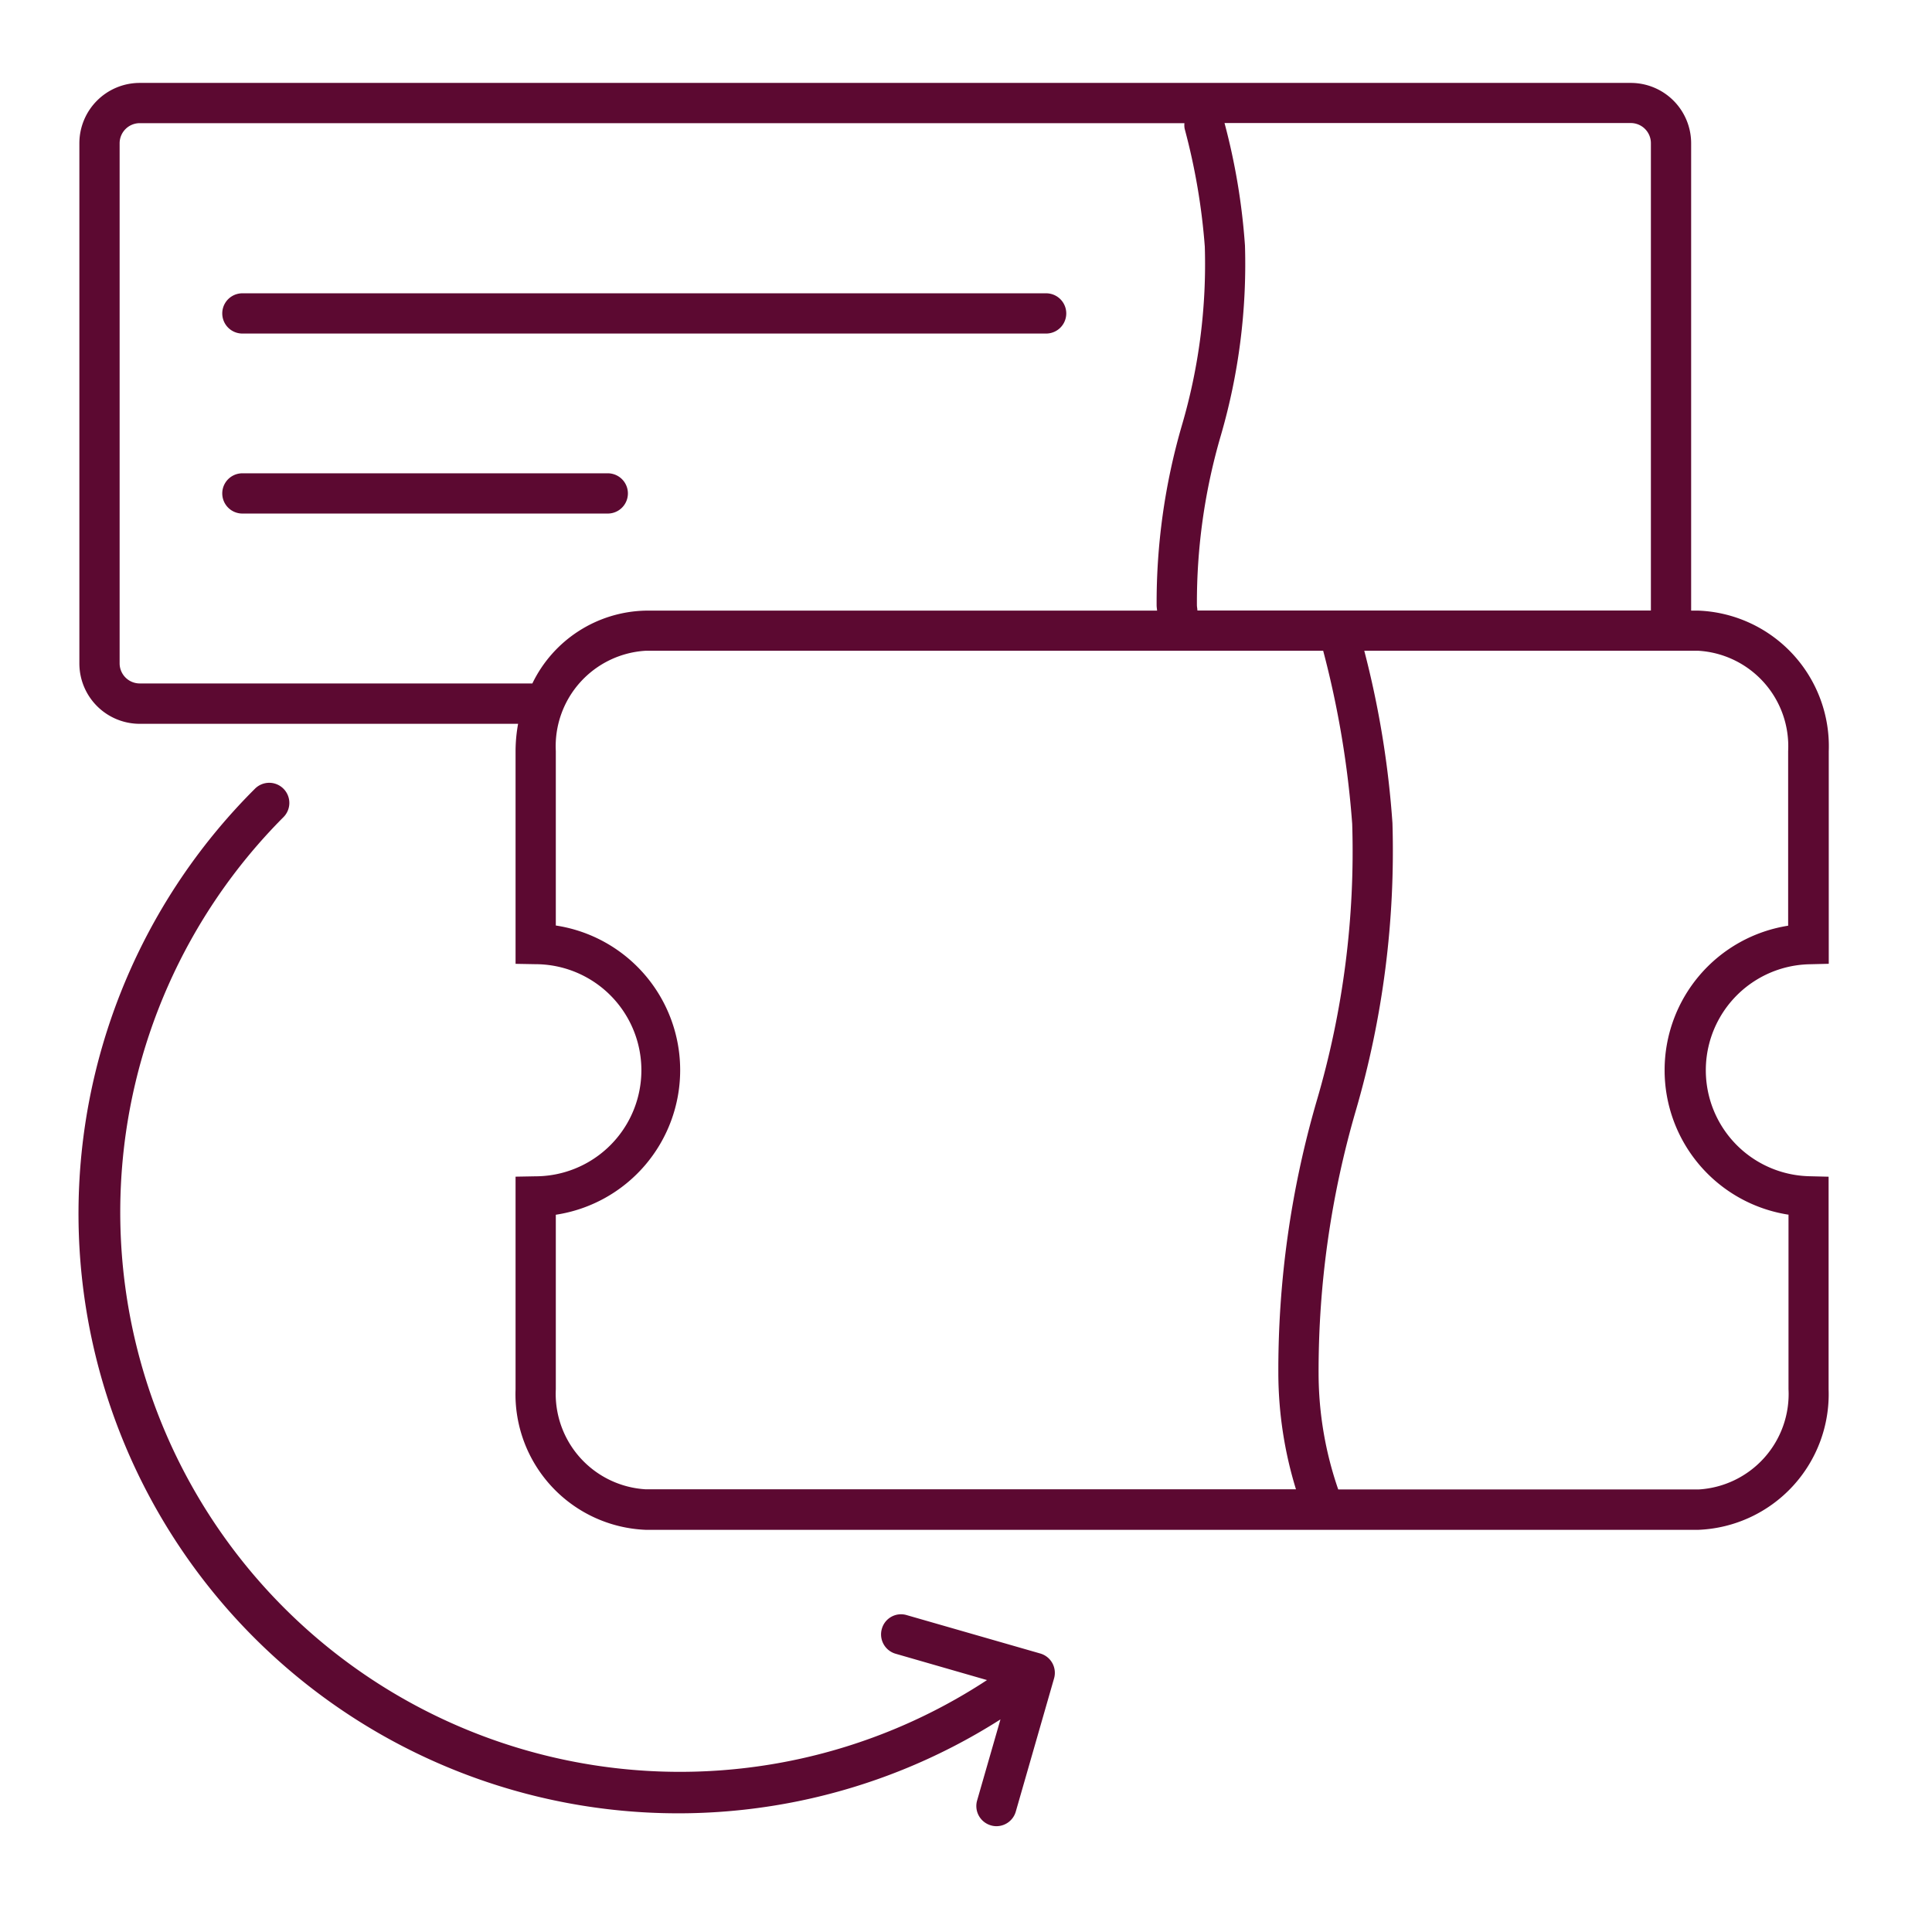 <svg xmlns="http://www.w3.org/2000/svg" width="48" height="48" viewBox="0 0 48 48"><defs><style>.a,.b{fill:#5c0931;}.a{opacity:0;}</style></defs><rect class="a" width="48" height="48"/><g transform="translate(-204 -86.201)"><path class="b" d="M210.022,94.488l19.969,0a.5.5,0,1,0,0-1l-19.969,0a.5.5,0,0,0,0,1Z"/><path class="b" d="M219.1,97.96l-9.078,0a.5.5,0,0,0,0,1l9.078,0a.5.5,0,0,0,0-1Z"/><path class="b" d="M229.846,127.282l-3.319-.954a.494.494,0,0,0-.618.342.5.5,0,0,0,.343.618l2.27.654a13.905,13.905,0,0,1-17.485-21.434.5.5,0,1,0-.709-.705,14.9,14.9,0,0,0,18.528,23.116l-.58,2.015a.5.5,0,0,0,.343.618.471.471,0,0,0,.138.02.5.5,0,0,0,.48-.363l.951-3.309A.5.5,0,0,0,229.846,127.282Z"/><path class="b" d="M248.946,110.158l.489-.012v-5.281a3.374,3.374,0,0,0-3.231-3.493h-.188V89.761a1.5,1.5,0,0,0-1.5-1.5H207.472a1.5,1.5,0,0,0-1.5,1.5v12.923a1.5,1.5,0,0,0,1.5,1.5h9.4a3.808,3.808,0,0,0-.063.681v5.282l.491.009a2.635,2.635,0,0,1,0,5.27l-.491.009v5.282a3.372,3.372,0,0,0,3.23,3.492H246.2a3.373,3.373,0,0,0,3.231-3.492v-5.281l-.489-.012a2.634,2.634,0,0,1,0-5.266Zm-3.93-20.4v11.611H233.749c0-.044-.012-.089-.012-.134a14.755,14.755,0,0,1,.594-4.213,15.246,15.246,0,0,0,.6-4.72,16.109,16.109,0,0,0-.508-3.044h10.09A.5.5,0,0,1,245.016,89.761Zm-27.791,13.423h-9.753a.5.5,0,0,1-.5-.5V89.761a.5.5,0,0,1,.5-.5h25.955a.479.479,0,0,0,.006.141,15.845,15.845,0,0,1,.5,2.927,14.208,14.208,0,0,1-.571,4.446,15.758,15.758,0,0,0-.626,4.463c0,.045.008.09.012.134h-12.71A3.2,3.2,0,0,0,217.225,103.184Zm.584,17.533v-4.333a3.634,3.634,0,0,0,0-7.186v-4.333a2.376,2.376,0,0,1,2.23-2.493h16.835a23.62,23.62,0,0,1,.721,4.3,21.947,21.947,0,0,1-.884,6.89,23.948,23.948,0,0,0-.951,6.774,9.883,9.883,0,0,0,.438,2.869H220.039A2.375,2.375,0,0,1,217.809,120.717Zm30.626-4.337v4.337a2.375,2.375,0,0,1-2.231,2.492h-8.956a8.858,8.858,0,0,1-.488-2.869,23.136,23.136,0,0,1,.919-6.523,23.076,23.076,0,0,0,.916-7.164,23.357,23.357,0,0,0-.7-4.281h8.3a2.376,2.376,0,0,1,2.231,2.493V109.2a3.633,3.633,0,0,0,0,7.178Z"/></g></svg>